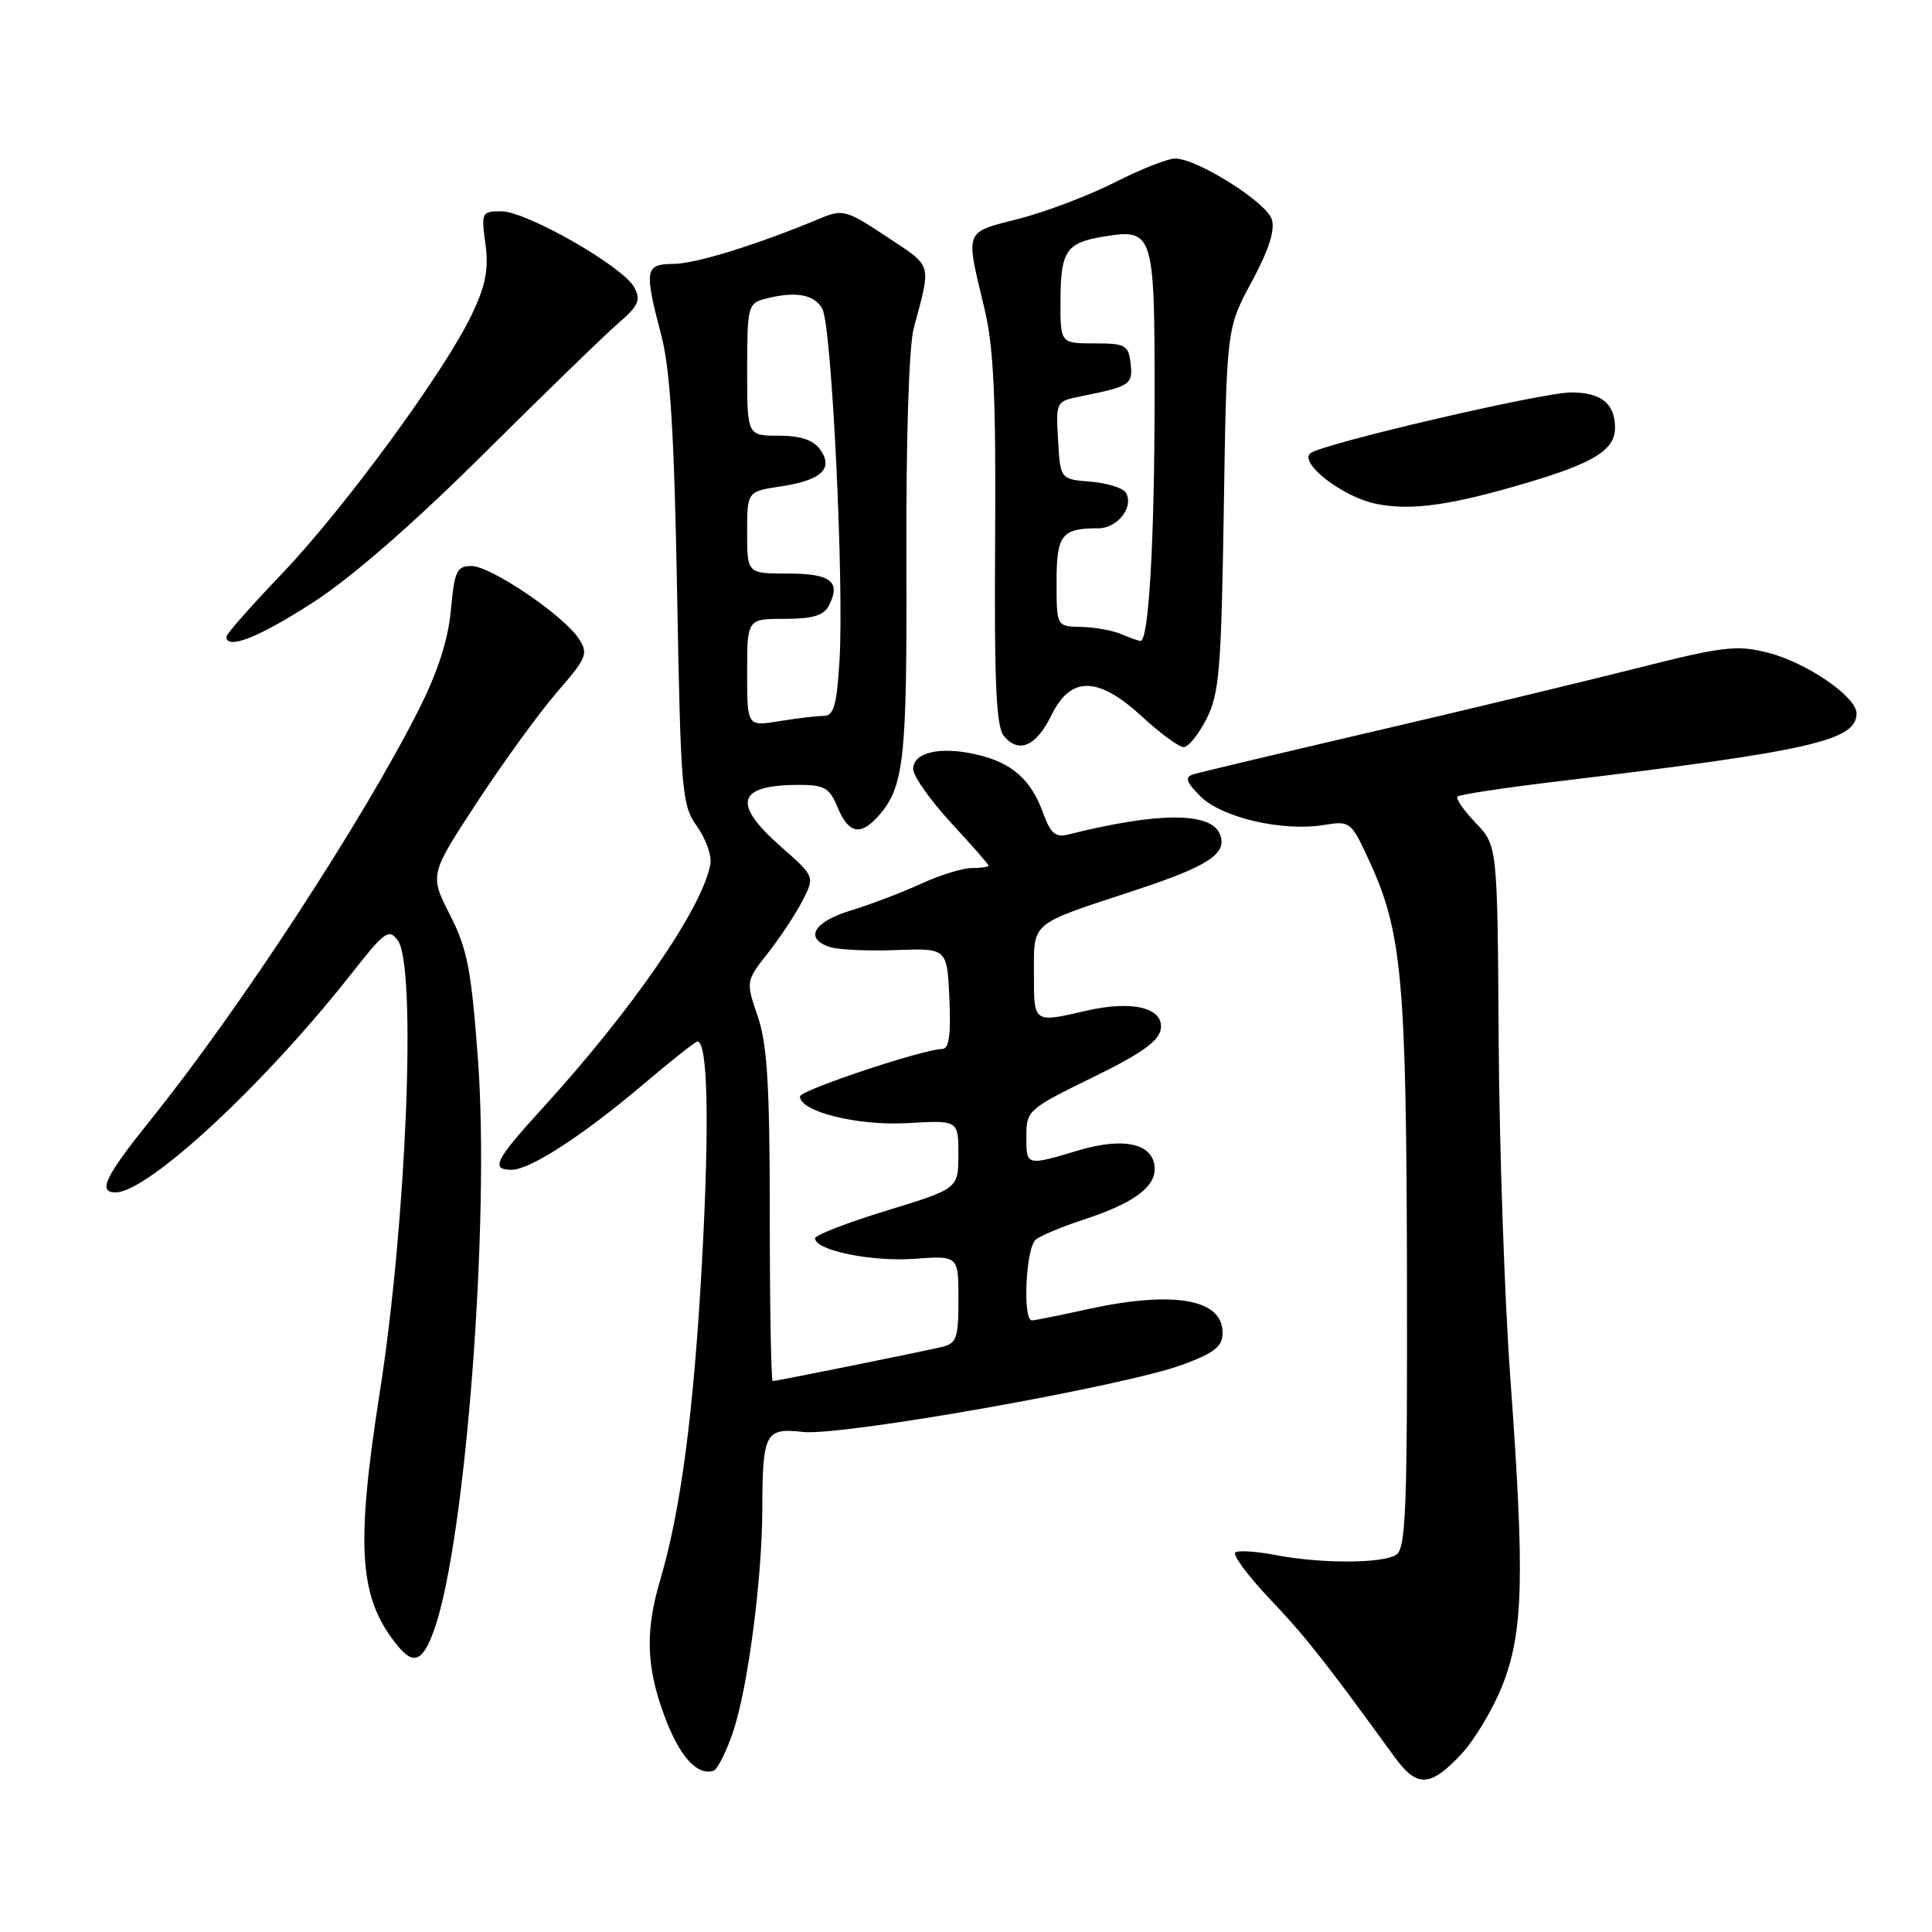 <?xml version="1.0" encoding="UTF-8" standalone="no"?>
<!DOCTYPE svg PUBLIC "-//W3C//DTD SVG 1.1//EN" "http://www.w3.org/Graphics/SVG/1.1/DTD/svg11.dtd" >
<svg xmlns="http://www.w3.org/2000/svg" xmlns:xlink="http://www.w3.org/1999/xlink" version="1.1" viewBox="0 0 256 256">
 <g >
 <path fill="currentColor"
d=" M 193.56 232.51 C 195.37 230.59 197.86 226.43 199.10 223.26 C 201.86 216.20 202.04 208.94 200.12 182.50 C 199.36 172.05 198.67 151.92 198.58 137.77 C 198.42 112.05 198.42 112.05 195.53 109.03 C 193.95 107.38 192.86 105.81 193.12 105.55 C 193.38 105.28 199.42 104.37 206.55 103.52 C 239.98 99.50 246.00 98.13 246.00 94.53 C 246.00 92.32 239.37 87.78 234.25 86.48 C 230.09 85.43 228.34 85.64 216.57 88.62 C 209.38 90.43 193.60 94.23 181.50 97.04 C 169.40 99.86 158.85 102.37 158.06 102.62 C 156.96 102.98 157.19 103.64 159.06 105.52 C 161.88 108.33 169.93 110.21 175.39 109.32 C 178.95 108.75 179.02 108.80 181.54 114.31 C 185.77 123.54 186.35 129.98 186.43 168.78 C 186.49 200.00 186.29 205.20 185.00 206.02 C 183.15 207.19 175.02 207.21 169.01 206.05 C 166.54 205.57 164.15 205.41 163.70 205.69 C 163.25 205.96 165.29 208.74 168.24 211.85 C 173.00 216.86 175.55 220.09 184.74 232.75 C 187.75 236.89 189.47 236.84 193.56 232.51 Z  M 97.15 229.43 C 99.10 223.63 100.99 209.19 101.01 200.00 C 101.04 189.85 101.39 189.18 106.39 189.74 C 111.51 190.32 149.17 183.64 156.75 180.81 C 160.96 179.24 162.00 178.41 162.00 176.59 C 162.00 172.10 155.47 170.98 144.00 173.50 C 140.43 174.29 137.16 174.95 136.75 174.96 C 135.47 175.02 135.92 165.31 137.25 164.25 C 137.94 163.71 140.77 162.52 143.55 161.62 C 150.01 159.51 153.00 157.39 153.00 154.92 C 153.00 151.59 149.08 150.60 142.98 152.41 C 135.92 154.51 136.00 154.53 136.00 150.53 C 136.00 147.15 136.25 146.93 144.75 142.78 C 151.27 139.59 153.58 137.95 153.81 136.34 C 154.21 133.53 150.05 132.52 143.92 133.93 C 136.92 135.55 137.00 135.61 137.00 129.04 C 137.00 122.07 136.40 122.57 150.19 118.04 C 160.11 114.78 162.65 113.13 161.66 110.57 C 160.51 107.57 153.49 107.58 141.49 110.59 C 139.86 111.00 139.18 110.40 138.21 107.70 C 136.60 103.26 134.04 101.02 129.32 99.96 C 124.54 98.87 121.00 99.70 121.00 101.90 C 121.00 102.83 123.25 106.02 126.00 109.00 C 128.75 111.98 131.00 114.54 131.00 114.71 C 131.00 114.87 129.99 115.01 128.75 115.02 C 127.51 115.03 124.47 115.98 122.00 117.12 C 119.53 118.26 115.36 119.84 112.75 120.64 C 107.78 122.14 106.51 124.39 110.00 125.50 C 111.11 125.85 115.04 126.03 118.75 125.89 C 125.50 125.64 125.50 125.64 125.80 132.32 C 126.01 137.19 125.75 139.00 124.83 139.00 C 122.40 139.00 106.00 144.47 106.00 145.28 C 106.00 147.30 113.60 149.19 120.21 148.82 C 127.00 148.43 127.00 148.43 126.99 152.97 C 126.98 157.50 126.98 157.50 117.49 160.41 C 112.27 162.01 108.00 163.66 108.00 164.08 C 108.00 165.67 115.44 167.21 121.11 166.80 C 127.00 166.37 127.00 166.37 127.00 172.17 C 127.00 177.35 126.76 178.02 124.75 178.49 C 121.71 179.20 102.88 183.00 102.39 183.00 C 102.18 183.00 102.00 173.18 102.00 161.18 C 102.00 143.85 101.67 138.39 100.41 134.69 C 98.82 130.02 98.82 130.02 101.77 126.26 C 103.40 124.19 105.46 121.07 106.35 119.32 C 107.97 116.15 107.97 116.15 103.49 112.20 C 96.92 106.42 97.65 104.00 105.96 104.00 C 109.24 104.00 109.93 104.41 111.00 107.00 C 112.41 110.41 113.98 110.78 116.28 108.25 C 119.81 104.34 120.20 100.91 120.10 74.00 C 120.05 58.11 120.44 45.90 121.07 43.50 C 123.42 34.70 123.63 35.44 117.53 31.39 C 112.15 27.82 111.68 27.69 108.68 28.94 C 100.34 32.42 92.20 34.95 89.25 34.97 C 85.44 35.00 85.33 35.67 87.64 44.50 C 88.82 48.98 89.34 57.61 89.72 78.50 C 90.20 105.00 90.34 106.66 92.35 109.49 C 93.52 111.13 94.32 113.37 94.13 114.47 C 93.17 120.18 83.83 133.76 71.84 146.89 C 65.60 153.73 64.96 155.00 67.80 155.00 C 70.25 155.00 77.31 150.41 85.31 143.62 C 88.96 140.53 92.15 138.00 92.41 138.00 C 93.78 138.00 94.02 148.71 93.04 166.77 C 91.95 186.93 90.24 200.02 87.46 209.43 C 85.47 216.17 85.63 220.93 88.07 227.45 C 90.04 232.72 92.32 235.27 94.50 234.65 C 95.05 234.50 96.24 232.15 97.15 229.43 Z  M 57.60 215.75 C 61.71 203.88 64.91 161.89 63.34 140.50 C 62.46 128.49 61.93 125.75 59.61 121.20 C 56.92 115.90 56.92 115.90 63.28 106.20 C 66.78 100.87 71.55 94.31 73.87 91.64 C 77.75 87.17 77.98 86.60 76.70 84.64 C 74.67 81.53 65.03 75.00 62.47 75.00 C 60.53 75.00 60.22 75.66 59.75 80.80 C 59.40 84.72 58.02 88.99 55.52 93.97 C 48.08 108.73 31.72 133.77 19.94 148.41 C 13.95 155.86 12.91 158.00 15.30 158.00 C 19.61 158.00 35.04 143.69 46.62 128.95 C 50.98 123.40 51.53 123.01 52.71 124.61 C 55.22 128.05 53.87 161.86 50.32 184.50 C 47.06 205.34 47.56 211.95 52.86 218.27 C 54.90 220.69 56.11 220.05 57.60 215.75 Z  M 139.33 94.75 C 141.89 89.52 145.52 89.59 151.38 95.00 C 153.77 97.20 156.23 99.00 156.84 99.00 C 157.46 99.00 158.82 97.31 159.87 95.25 C 161.56 91.94 161.83 88.70 162.16 67.50 C 162.53 43.50 162.53 43.50 165.86 37.33 C 168.12 33.15 168.97 30.49 168.52 29.06 C 167.80 26.79 158.64 21.02 155.72 21.01 C 154.74 21.00 151.14 22.42 147.72 24.16 C 144.30 25.90 138.57 28.07 135.00 28.99 C 127.68 30.87 127.91 30.28 130.47 41.00 C 131.68 46.07 131.98 52.84 131.86 71.71 C 131.73 90.40 132.00 96.29 133.01 97.51 C 135.00 99.91 137.30 98.90 139.33 94.75 Z  M 41.50 79.81 C 46.61 76.51 54.80 69.37 64.16 60.07 C 72.22 52.06 80.24 44.28 81.97 42.79 C 84.62 40.51 84.94 39.76 84.04 38.07 C 82.57 35.32 69.77 28.00 66.44 28.00 C 63.82 28.00 63.75 28.15 64.32 32.30 C 64.77 35.60 64.37 37.76 62.58 41.55 C 59.09 48.99 45.69 67.30 37.37 76.01 C 33.31 80.25 30.00 84.01 30.00 84.36 C 30.00 86.17 34.33 84.45 41.50 79.81 Z  M 202.50 63.92 C 211.25 61.32 214.00 59.59 214.00 56.68 C 214.00 53.48 212.16 52.00 208.19 52.00 C 204.34 52.00 174.97 58.85 173.62 60.07 C 172.14 61.40 177.97 65.88 182.35 66.76 C 187.01 67.71 192.25 66.97 202.50 63.92 Z  M 99.00 89.13 C 99.00 82.00 99.00 82.00 103.96 82.00 C 107.68 82.00 109.16 81.56 109.83 80.25 C 111.47 77.07 110.10 76.00 104.42 76.00 C 99.00 76.00 99.00 76.00 99.00 70.56 C 99.00 65.12 99.00 65.12 103.47 64.45 C 108.86 63.64 110.51 62.08 108.65 59.53 C 107.74 58.29 106.02 57.73 103.16 57.73 C 99.00 57.73 99.00 57.73 99.00 48.98 C 99.00 40.75 99.13 40.20 101.25 39.63 C 105.33 38.54 107.92 38.97 108.97 40.94 C 110.21 43.26 111.87 77.50 111.23 87.68 C 110.87 93.49 110.47 94.86 109.14 94.86 C 108.24 94.86 105.59 95.18 103.25 95.56 C 99.00 96.26 99.00 96.26 99.00 89.13 Z  M 148.50 84.00 C 147.40 83.53 145.04 83.11 143.25 83.07 C 140.00 83.00 140.00 83.00 140.00 77.11 C 140.00 70.85 140.66 70.00 145.55 70.00 C 148.10 70.00 150.31 67.12 149.17 65.27 C 148.79 64.65 146.68 64.00 144.49 63.82 C 140.50 63.50 140.50 63.50 140.20 58.34 C 139.90 53.22 139.93 53.17 143.20 52.52 C 149.78 51.19 150.13 50.96 149.81 48.16 C 149.53 45.72 149.13 45.50 145.00 45.50 C 140.50 45.50 140.50 45.50 140.52 39.78 C 140.55 33.21 141.28 32.15 146.33 31.33 C 152.82 30.28 153.00 30.85 152.99 52.37 C 152.99 71.72 152.21 85.06 151.11 84.93 C 150.77 84.89 149.60 84.47 148.50 84.00 Z "/>
</g>
</svg>